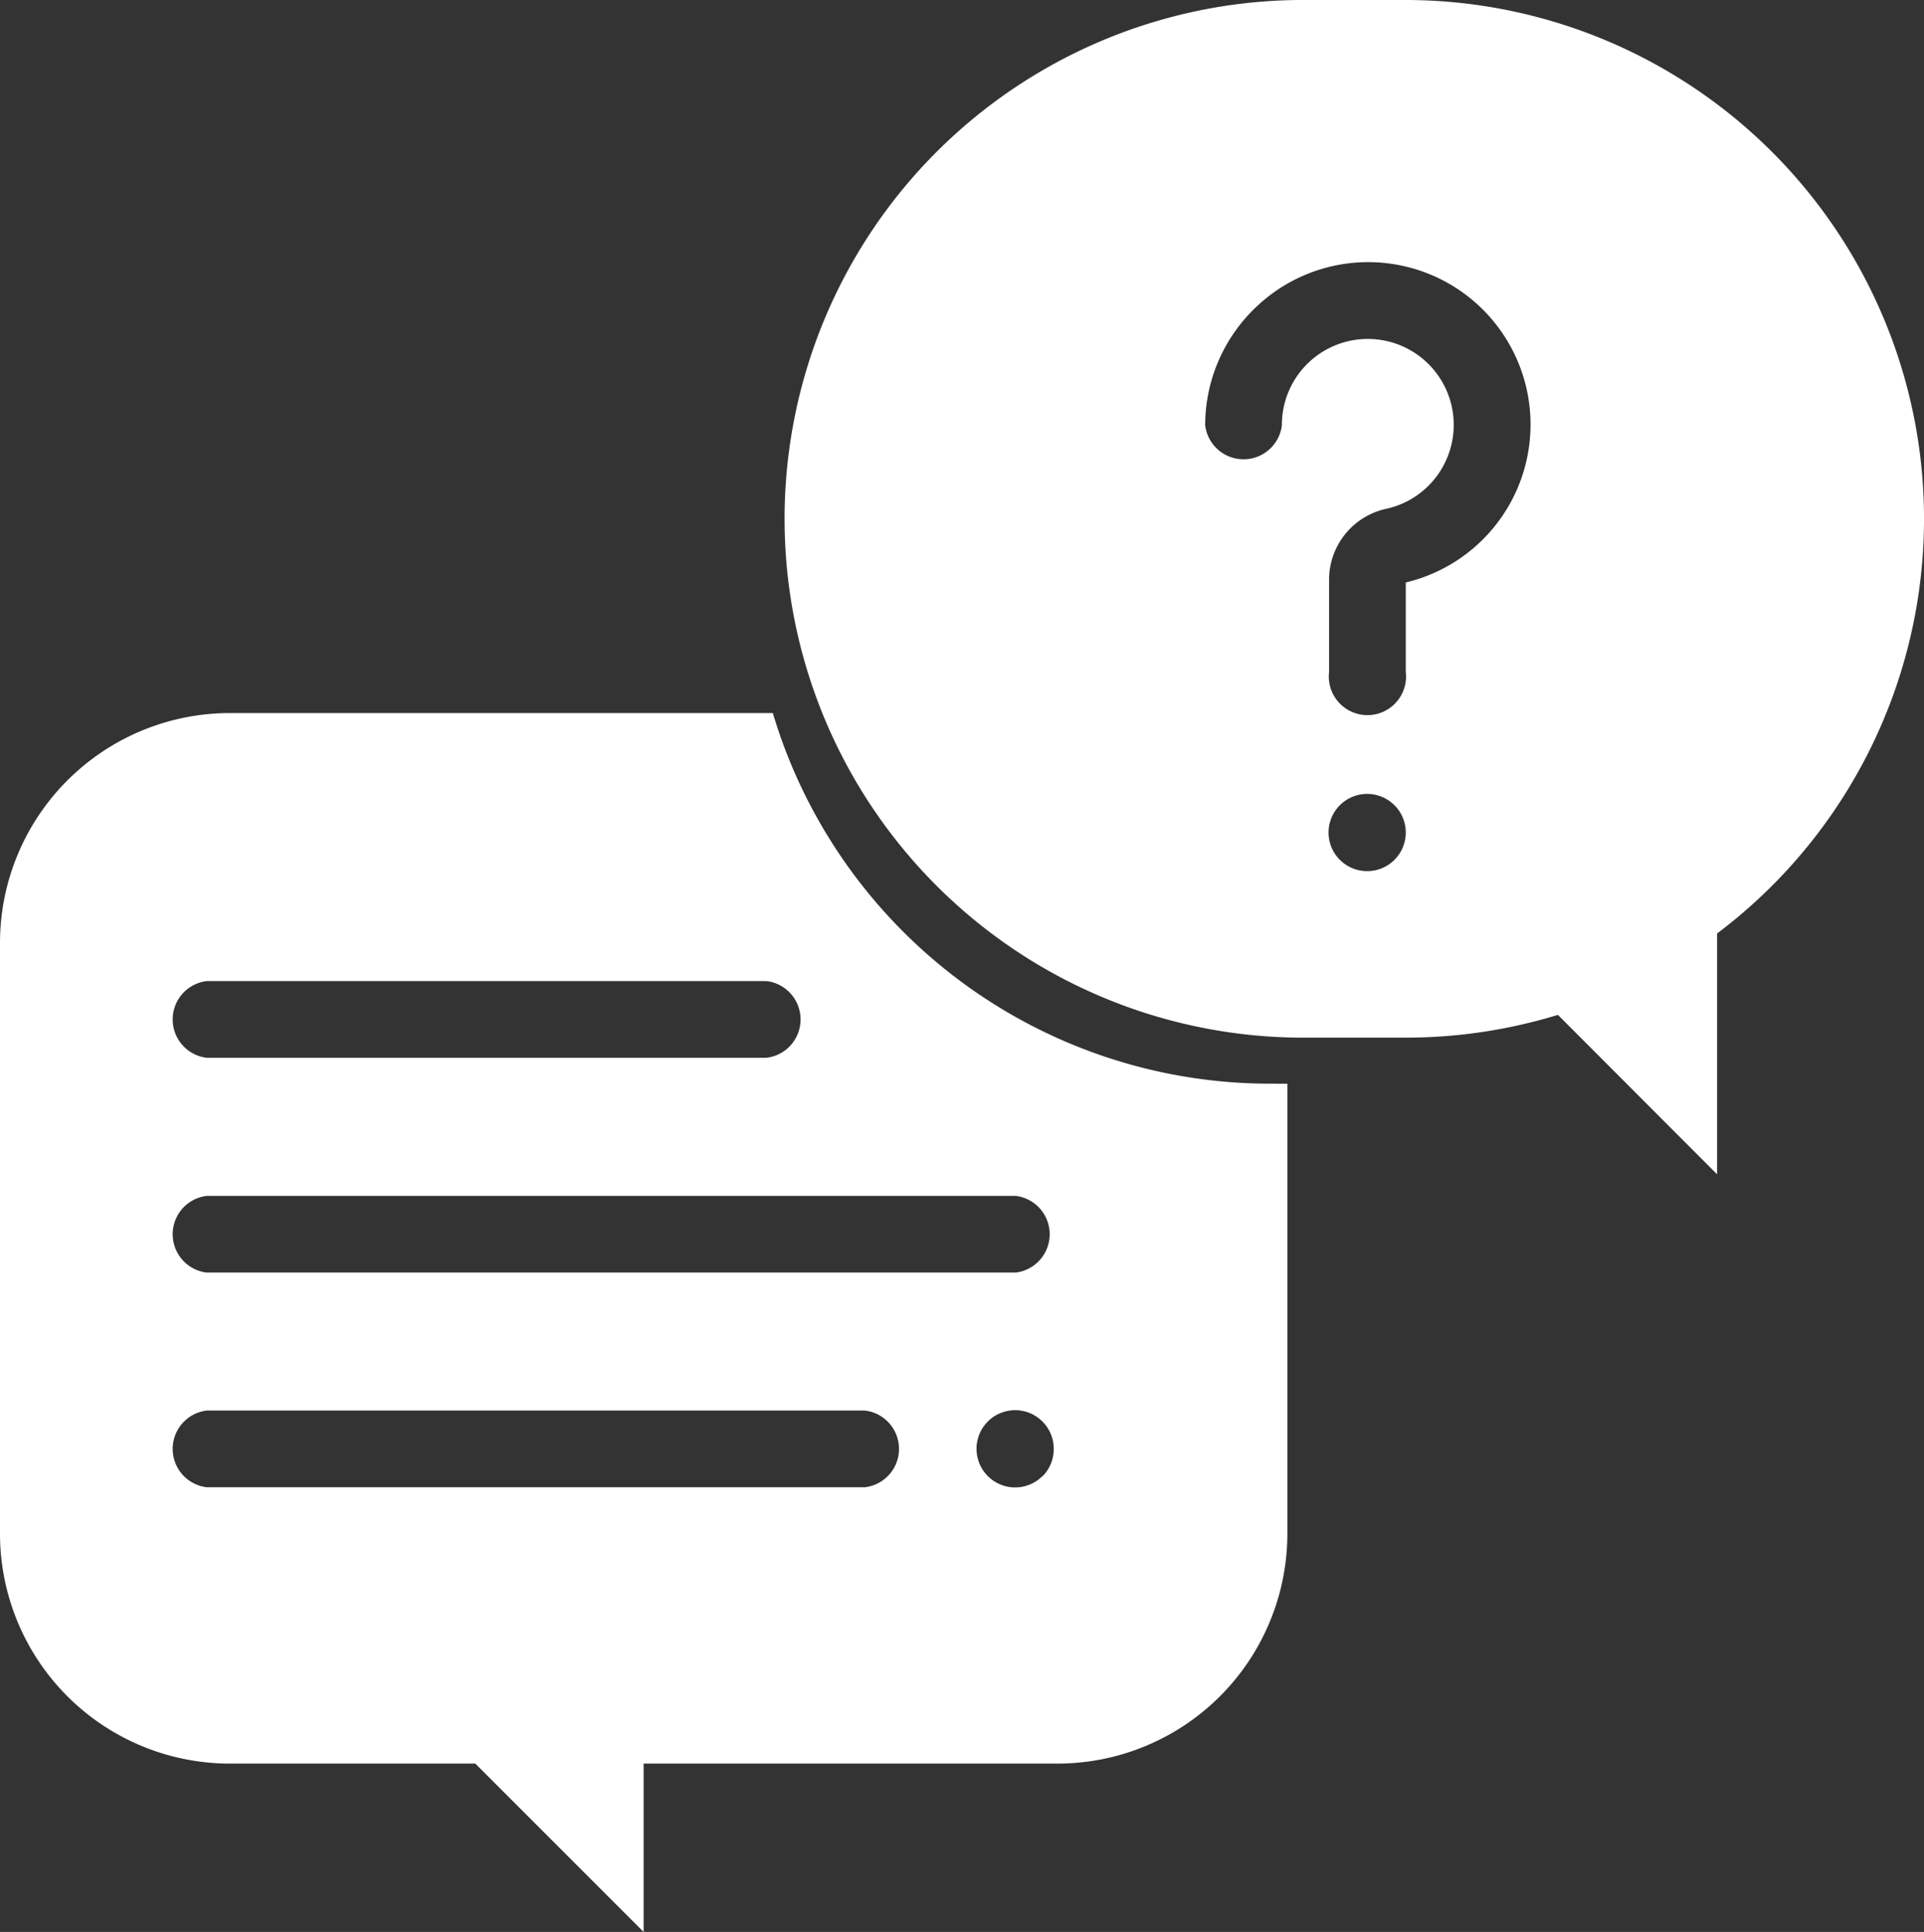<svg id="Layer_8" data-name="Layer 8" xmlns="http://www.w3.org/2000/svg" width="35.827"
    height="35.969" viewBox="0 0 35.827 35.969">
    <rect x="0" y="0" width="35.827" height="35.969" fill="#333333" stroke="none"/>
    <path id="Path_119" data-name="Path 119"
        d="M99.089,42.44h-1.8a9.66,9.66,0,1,0,0,19.319h1.8a9.657,9.657,0,0,0,2.842-.424l2.964,2.969V59.82a9.66,9.66,0,0,0-5.806-17.38Zm-.2,16.007a.719.719,0,1,1,.209-.505.719.719,0,0,1-.209.505Zm.209-5.165v1.669a.719.719,0,1,1-1.428,0V53.237a1.351,1.351,0,0,1,1.065-1.324,1.6,1.6,0,1,0-1.944-1.556.719.719,0,0,1-1.428,0,3.032,3.032,0,0,1,.968-2.219A3.023,3.023,0,1,1,99.1,53.284Z"
        transform="translate(-72.921 -42.44)" fill="#fff" />
    <path id="Path_120" data-name="Path 120"
        d="M29.5,123.151a9.663,9.663,0,0,1-9.259-6.9H10.132a4.282,4.282,0,0,0-4.282,4.282v10.991a4.282,4.282,0,0,0,4.282,4.286H14.7l3.135,3.135v-3.135h7.705a4.282,4.282,0,0,0,4.282-4.282v-8.376ZM9.7,121.241H20.123a.719.719,0,0,1,0,1.428H9.7a.719.719,0,0,1,0-1.428Zm12.252,9.424H9.7a.719.719,0,0,1,0-1.428H21.956a.719.719,0,0,1,0,1.428Zm3.311-.209a.719.719,0,1,1,.209-.505A.719.719,0,0,1,25.267,130.457Zm-.505-3.788H9.7a.719.719,0,0,1,0-1.428H24.762a.719.719,0,0,1,0,1.428Z"
        transform="translate(-5.85 -102.975)" fill="#fff" />
</svg>
